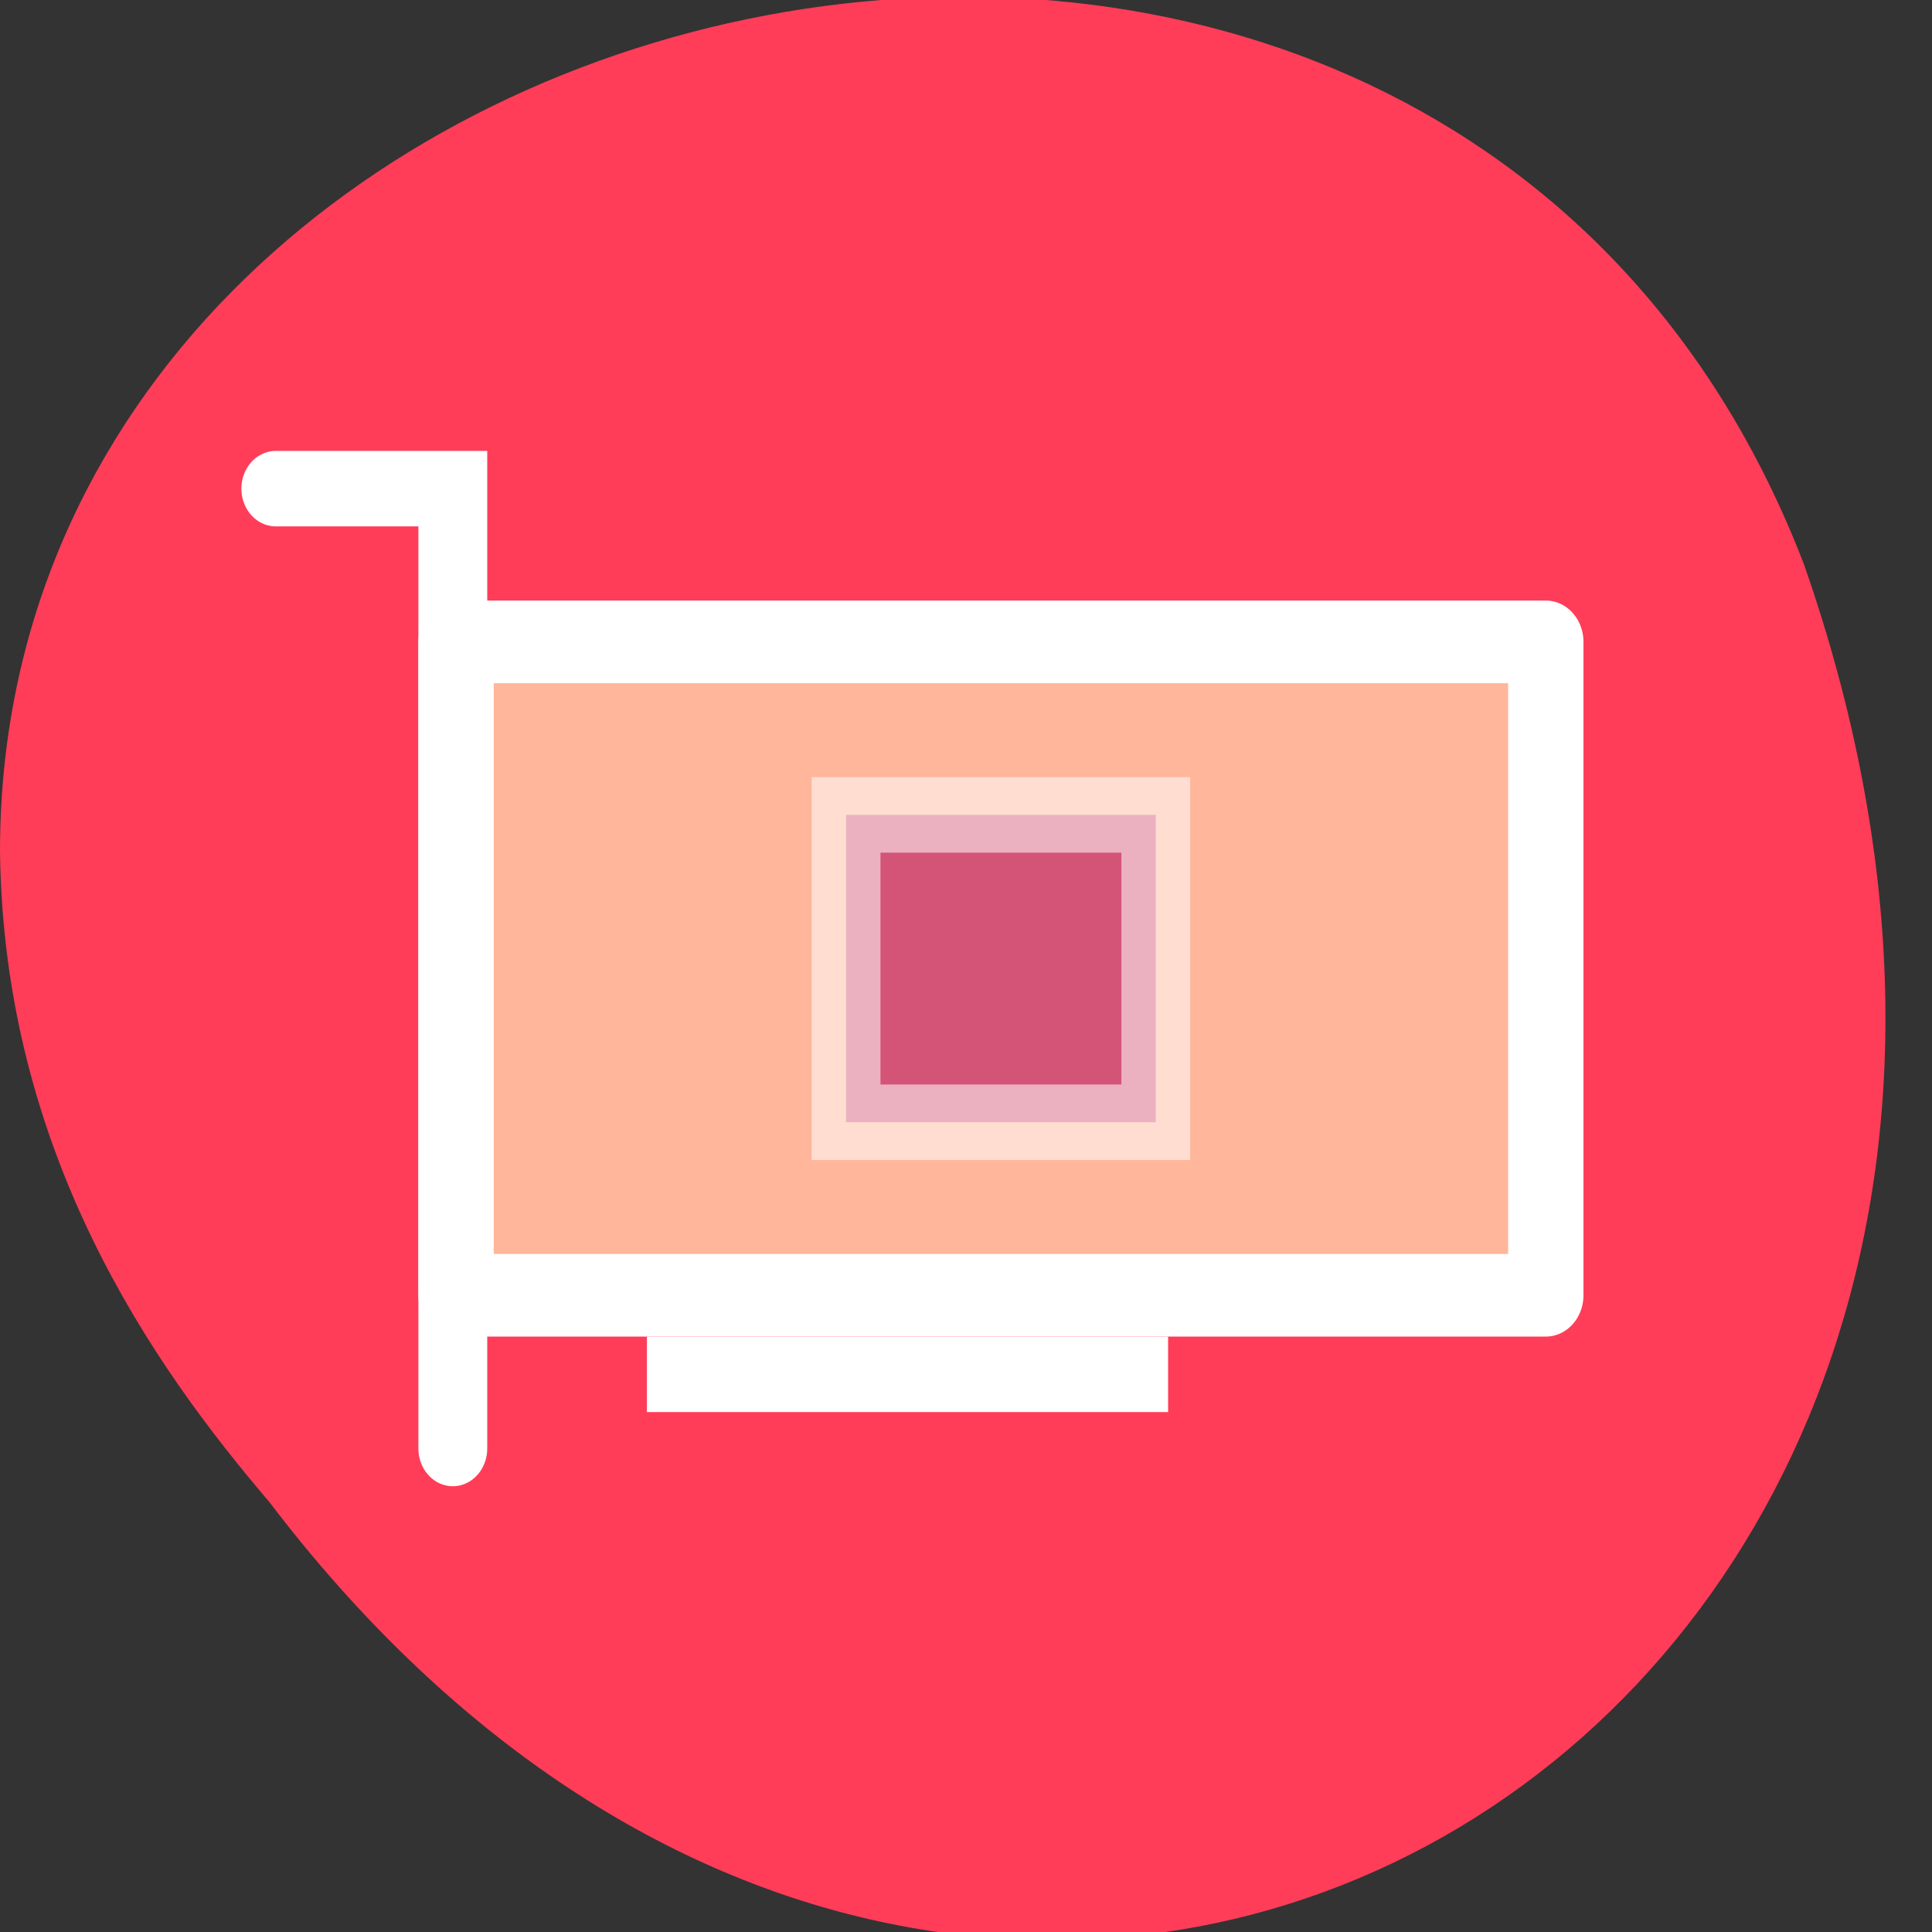 <?xml version="1.0" encoding="UTF-8" standalone="no"?>
<!-- Created with Inkscape (http://www.inkscape.org/) -->

<svg
   xmlns:dc="http://purl.org/dc/elements/1.1/"
   xmlns:cc="http://creativecommons.org/ns#"
   xmlns:rdf="http://www.w3.org/1999/02/22-rdf-syntax-ns#"
   xmlns:svg="http://www.w3.org/2000/svg"
   xmlns="http://www.w3.org/2000/svg"
   xmlns:xlink="http://www.w3.org/1999/xlink"
   xmlns:sodipodi="http://sodipodi.sourceforge.net/DTD/sodipodi-0.dtd"
   xmlns:inkscape="http://www.inkscape.org/namespaces/inkscape"
   width="256"
   height="256"
   id="svg10914"
   version="1.1"
   inkscape:version="0.48.4 r9939"
   sodipodi:docname="gpu.svg">
  <rect width="100%" height="100%" fill="#333333" stroke="none"/>
  <defs
     id="defs10916">
    <radialGradient
       inkscape:collect="always"
       xlink:href="#linearGradient9879-4"
       id="radialGradient220922"
       gradientUnits="userSpaceOnUse"
       gradientTransform="matrix(1,0,0,1.128,0,-15.593)"
       cx="-170.872"
       cy="127.751"
       fx="-170.872"
       fy="127.751"
       r="12.5" />
    <linearGradient
       inkscape:collect="always"
       id="linearGradient9879-4">
      <stop
         style="stop-color:#ffffff;stop-opacity:1"
         offset="0"
         id="stop9881-6" />
      <stop
         style="stop-color:#e4e4e1;stop-opacity:1"
         offset="1"
         id="stop9883-2" />
    </linearGradient>
  </defs>
  <sodipodi:namedview
     id="base"
     pagecolor="#ffffff"
     bordercolor="#666666"
     borderopacity="1.0"
     inkscape:pageopacity="0.0"
     inkscape:pageshadow="2"
     inkscape:zoom="0.98994949"
     inkscape:cx="102.87341"
     inkscape:cy="125.65971"
     inkscape:document-units="px"
     inkscape:current-layer="layer1"
     showgrid="false"
     inkscape:showpageshadow="false"
     inkscape:snap-page="true"
     inkscape:snap-bbox="true"
     inkscape:window-width="2560"
     inkscape:window-height="919"
     inkscape:window-x="0"
     inkscape:window-y="0"
     inkscape:window-maximized="1"
     inkscape:object-nodes="true"
     inkscape:bbox-nodes="true"
     inkscape:bbox-paths="true"
     inkscape:snap-midpoints="true"
     inkscape:snap-object-midpoints="true"
     inkscape:snap-global="true"
     showguides="true"
     inkscape:guide-bbox="true" />
  <g
     inkscape:label="Layer 1"
     inkscape:groupmode="layer"
     id="layer1"
     transform="translate(0,-796.362)">
    <path
       style="color:#000000;fill:#ff3d59;fill-opacity:1;fill-rule:nonzero;stroke:none;stroke-width:4;marker:none;visibility:visible;display:inline;overflow:visible;enable-background:accumulate"
       d="M 35.672,995.363 C 131.108,1120.84 293.058,1026.217 239.077,871.256 191.123,746.264 0,789.291 0,909.19 c 0.498,40.022 20.224,68.081 35.672,86.173 z"
       id="path32622-5"
       inkscape:connector-curvature="0"
       sodipodi:nodetypes="cccc" />
    <g
       id="g19069"
       transform="matrix(1.065,0,0,1.168,-14.165,-151.665)"
       style="stroke-width:8.564;stroke-miterlimit:4;stroke-dasharray:none">
      <path
         sodipodi:nodetypes="ccccc"
         inkscape:connector-curvature="0"
         id="rect18290"
         d="m 70.045,884.486 0,74.124 135.579,0 0,-74.124 z"
         style="color:#000000;fill:#ffb69b;fill-opacity:1;fill-rule:nonzero;stroke:#ffffff;stroke-width:9.375;stroke-linejoin:round;stroke-miterlimit:4;stroke-opacity:1;stroke-dasharray:none;marker:none;visibility:visible;display:inline;overflow:visible;enable-background:accumulate" />
      <path
         style="fill:none;stroke:#ffffff;stroke-width:8.564;stroke-linecap:round;stroke-linejoin:miter;stroke-miterlimit:4;stroke-opacity:1;stroke-dasharray:none"
         d="m 47.616,867.102 22.023,0 0,108.891"
         id="path4850"
         inkscape:connector-curvature="0" />
      <rect
         style="opacity:0.54;fill:#b1005c;fill-opacity:1;stroke:#ffffff;stroke-width:8.564;stroke-linecap:round;stroke-miterlimit:4;stroke-opacity:1;stroke-dasharray:none;stroke-dashoffset:0"
         id="rect5360"
         width="38.54"
         height="34.87"
         x="118.564"
         y="904.113" />
      <path
         style="fill:none;stroke:#ffffff;stroke-width:8.564;stroke-linecap:butt;stroke-linejoin:miter;stroke-miterlimit:4;stroke-opacity:1;stroke-dasharray:none"
         d="m 93.788,967.58 64.845,0"
         id="path5362"
         inkscape:connector-curvature="0" />
    </g>
  </g>
</svg>
